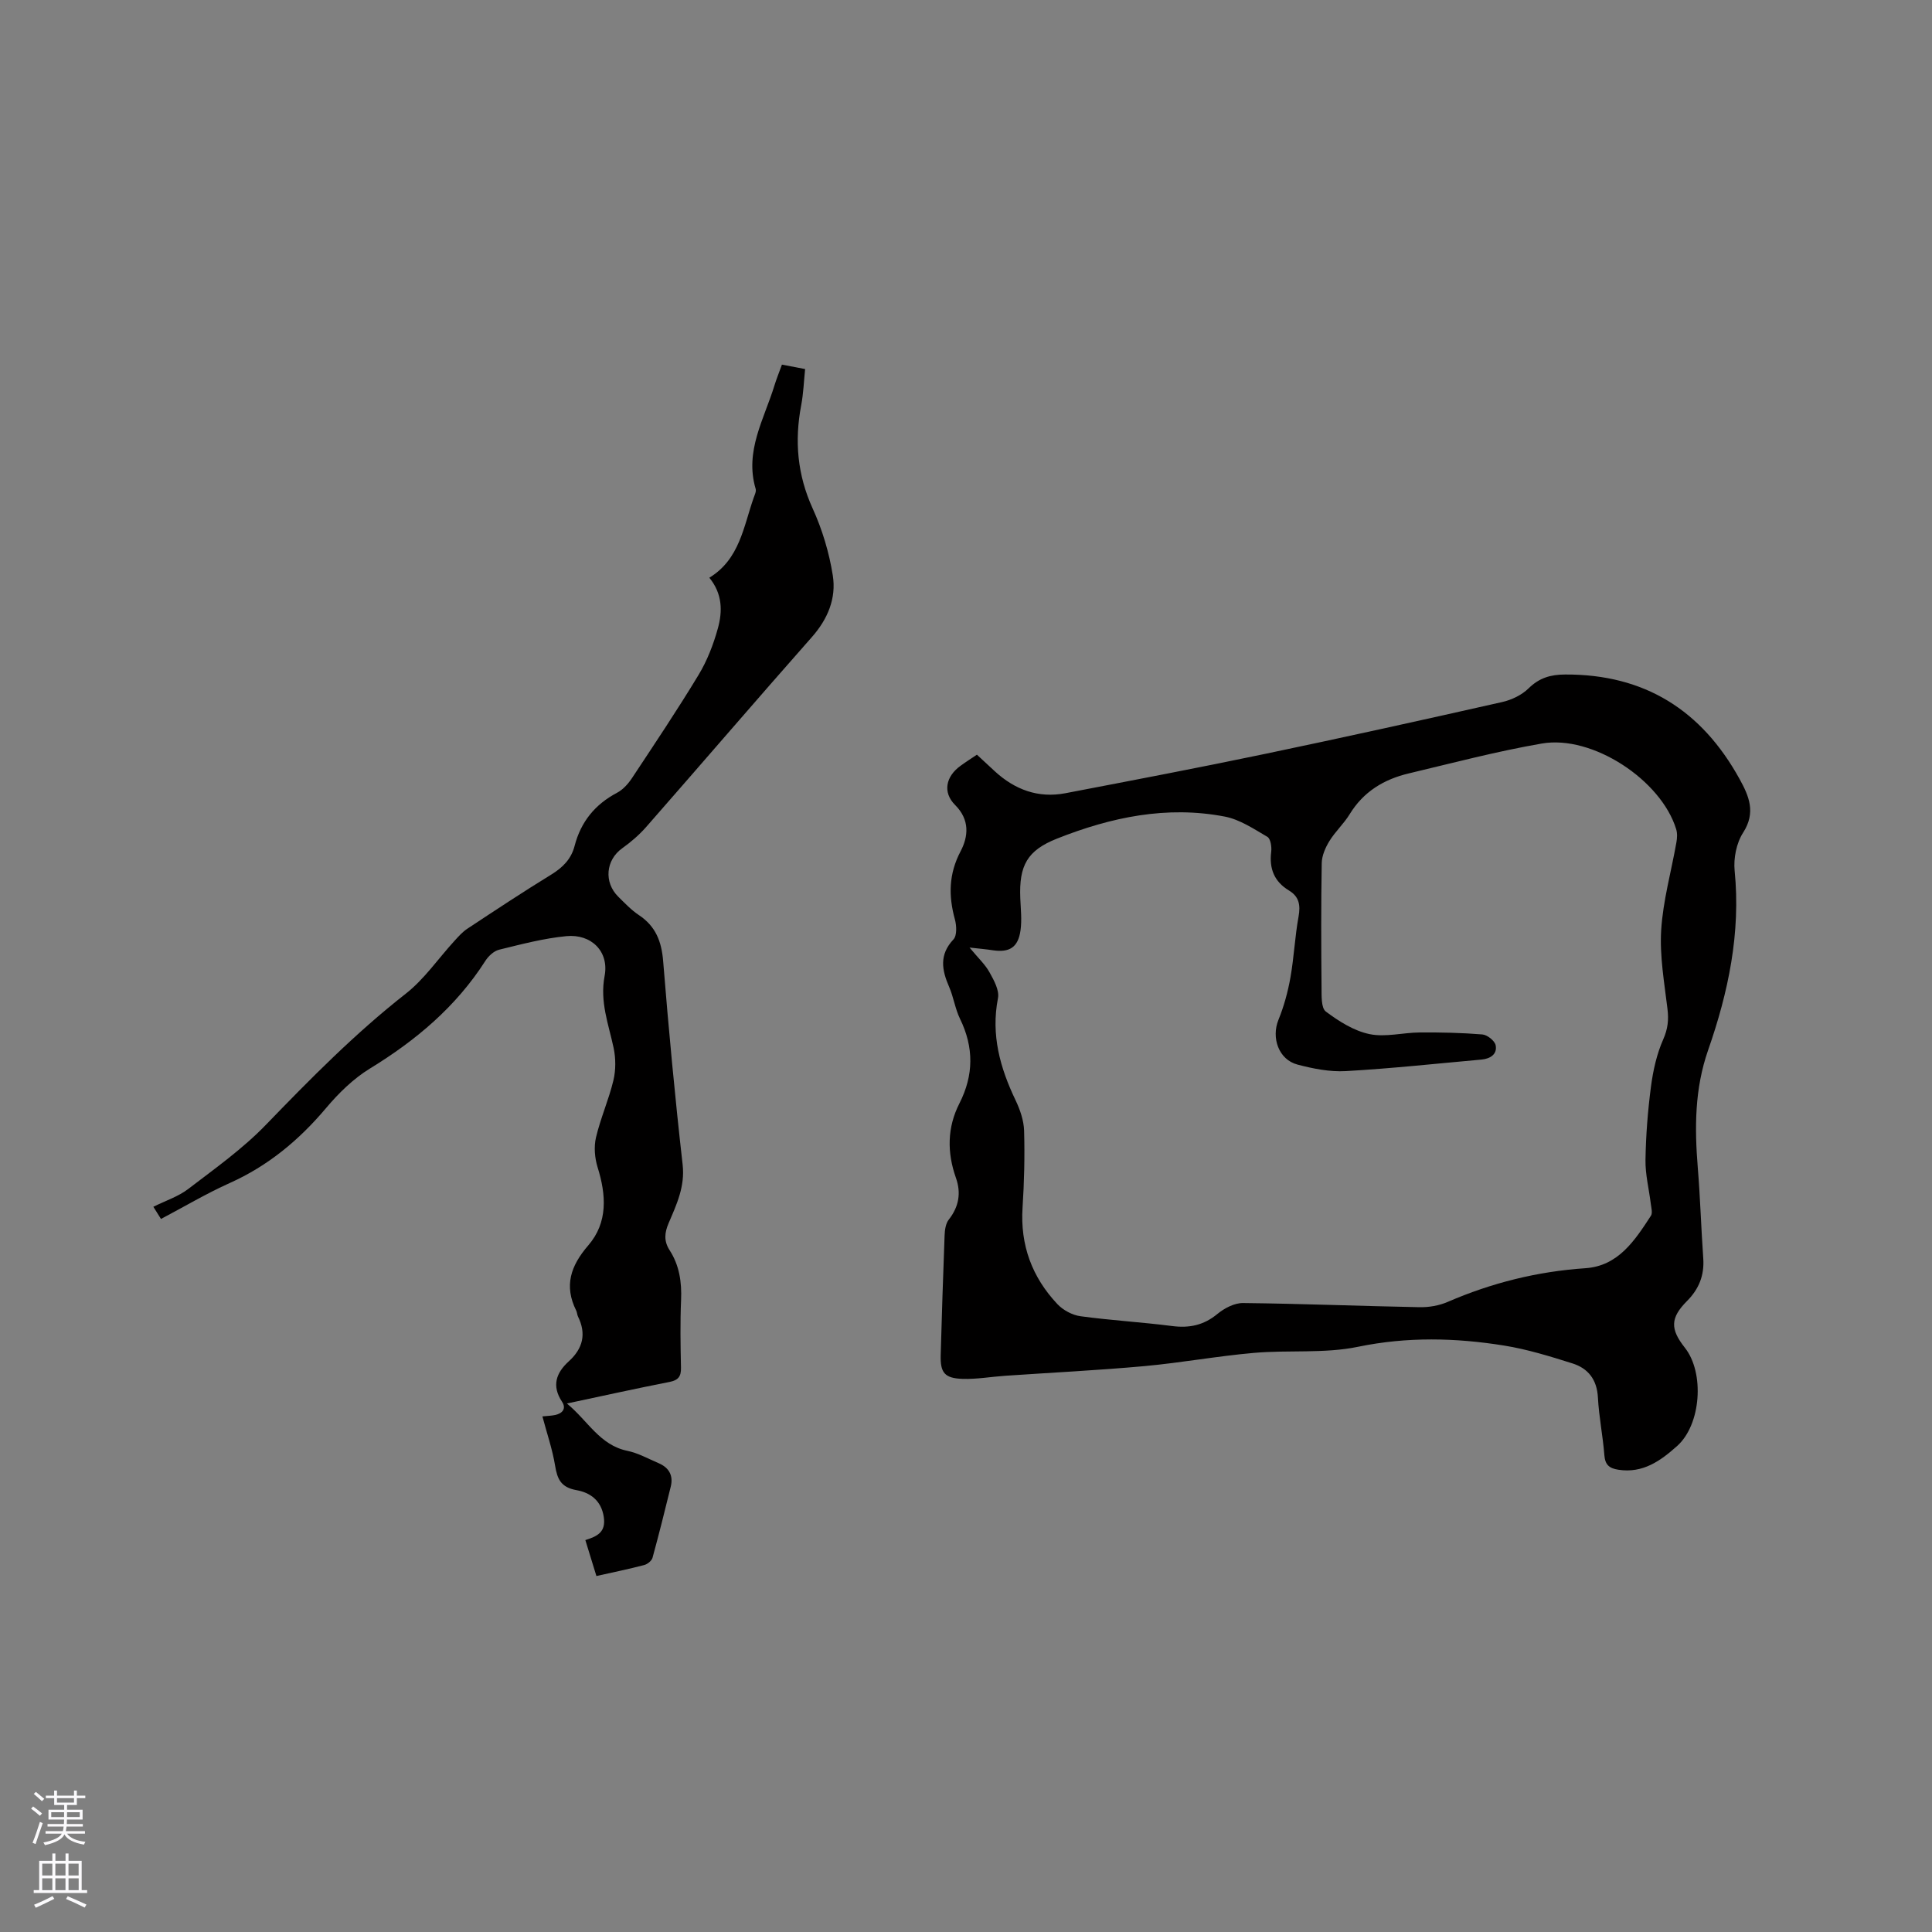 <svg enable-background="new 0 0 400 400" viewBox="0 0 400 400" xmlns="http://www.w3.org/2000/svg"><rect x="0" y="0" width="400" height="400" fill="#808080" stroke="none"/><path d="m202.26 156.25c1.39 1.29 2.54 2.37 3.71 3.44 4.15 3.81 8.99 5.61 14.6 4.54 13.82-2.65 27.65-5.28 41.42-8.16 16.37-3.42 32.7-7.04 49.02-10.72 1.95-.44 4.04-1.44 5.44-2.81 2.22-2.18 4.53-2.88 7.6-2.89 16.46-.08 28.27 7.42 36.1 21.62 1.96 3.55 3.43 6.94.75 11.11-1.39 2.15-2.02 5.32-1.76 7.91 1.28 12.87-1.31 25.14-5.48 37.09-2.82 8.07-2.82 16.13-2.15 24.4.51 6.23.69 12.49 1.13 18.73.25 3.52-.88 6.36-3.37 8.86-3.47 3.49-3.49 5.8-.43 9.67 4.11 5.21 3.34 15.91-1.59 20.32-3.44 3.08-7.11 5.73-12.2 4.93-1.83-.29-2.72-.98-2.88-2.97-.31-4.01-1.13-7.99-1.34-12-.2-3.7-2.03-6.03-5.3-7.05-4.63-1.46-9.31-2.91-14.08-3.68-10.08-1.62-20.09-1.86-30.3.25-6.96 1.44-14.37.63-21.53 1.26-7.58.66-15.1 2.05-22.68 2.74-9.59.87-19.22 1.34-28.83 2-2.95.2-5.91.74-8.85.64-3.71-.13-4.6-1.29-4.5-4.93.24-8.27.49-16.53.81-24.79.04-1.11.22-2.44.87-3.26 2.1-2.68 2.58-5.52 1.47-8.65-1.85-5.24-1.81-10.42.72-15.39 2.99-5.87 3.01-11.62.13-17.53-1.01-2.07-1.33-4.48-2.25-6.6-1.52-3.49-2.1-6.65.89-9.83.75-.8.66-2.85.3-4.15-1.34-4.89-1.29-9.41 1.18-14.1 1.61-3.07 1.94-6.52-1.14-9.59-2.61-2.61-1.93-5.91 1.13-8.11 1.16-.85 2.4-1.63 3.39-2.3zm-1.53 39.93c1.8 2.18 3.24 3.5 4.14 5.13.91 1.64 2.07 3.73 1.75 5.35-1.48 7.59.43 14.42 3.65 21.15.93 1.95 1.7 4.19 1.76 6.31.15 5.29.02 10.61-.32 15.89-.51 7.78 1.97 14.43 7.22 20 1.18 1.25 3.08 2.27 4.77 2.5 6.29.86 12.66 1.22 18.96 2.03 3.57.46 6.55-.15 9.39-2.5 1.44-1.19 3.52-2.28 5.3-2.26 12.18.13 24.36.63 36.54.86 1.94.04 4.05-.32 5.83-1.09 9.12-3.95 18.57-6.31 28.52-6.98 6.82-.46 10.25-5.77 13.57-10.87.37-.57.07-1.64-.03-2.46-.37-3.04-1.15-6.08-1.1-9.11.08-5.07.48-10.17 1.14-15.2.44-3.31 1.19-6.7 2.53-9.73.97-2.19 1.16-4.06.88-6.34-.65-5.42-1.63-10.91-1.3-16.3.38-6.09 2.08-12.09 3.15-18.14.16-.9.22-1.91-.05-2.76-3.12-10.16-17.32-19.54-27.81-17.72-9.27 1.6-18.4 4.01-27.56 6.19-5.11 1.21-9.36 3.76-12.21 8.42-1.21 1.98-2.99 3.6-4.21 5.58-.83 1.35-1.56 3.02-1.59 4.56-.15 8.59-.12 17.18-.04 25.77.02 1.71-.1 4.22.89 4.97 2.7 2.02 5.81 4 9.04 4.67 3.3.69 6.94-.32 10.43-.34 4.31-.03 8.64.06 12.93.41 1.02.08 2.57 1.31 2.76 2.24.37 1.85-1.11 2.79-2.91 2.96-9.37.84-18.72 1.86-28.11 2.39-3.31.19-6.77-.5-10.01-1.35-3.91-1.03-5.45-5.56-3.94-9.27 1.14-2.8 1.95-5.78 2.48-8.76.74-4.17.92-8.44 1.68-12.6.43-2.38.13-4.14-1.98-5.41-3.05-1.84-4.12-4.52-3.68-8.02.13-1.02-.13-2.7-.79-3.09-2.81-1.64-5.7-3.59-8.8-4.19-12.02-2.32-23.58.12-34.77 4.56-6.15 2.44-7.87 5.55-7.59 12.34.09 2.21.35 4.46.05 6.63-.49 3.53-2.26 4.64-5.69 4.15-1.34-.21-2.7-.33-4.87-.57z" fill="#010000"/><path d="m112.3 293.25c.97-.1 1.82-.12 2.64-.29 1.54-.33 2.35-1.35 1.42-2.75-2.18-3.3-1.22-5.98 1.4-8.36 2.93-2.66 3.68-5.69 1.9-9.29-.18-.37-.17-.84-.36-1.21-2.56-5.14-1.15-9.28 2.49-13.5 4.1-4.75 3.73-10.44 1.93-16.2-.59-1.91-.78-4.21-.33-6.14.94-4 2.65-7.83 3.61-11.83.51-2.14.5-4.58.04-6.74-1.05-4.92-2.88-9.52-1.86-14.89.96-5.07-2.78-8.73-7.92-8.23-4.7.45-9.33 1.68-13.94 2.81-1.08.27-2.21 1.33-2.84 2.32-6.07 9.49-14.38 16.46-23.91 22.29-3.44 2.11-6.5 5.12-9.12 8.24-5.57 6.59-11.96 11.9-19.88 15.45-4.82 2.16-9.38 4.88-14.24 7.44-.53-.84-1-1.6-1.58-2.52 2.55-1.27 5.16-2.11 7.2-3.67 5.53-4.23 11.29-8.32 16.09-13.29 9.22-9.54 18.48-18.94 28.96-27.15 3.85-3.01 6.72-7.26 10.07-10.92.84-.92 1.69-1.89 2.72-2.56 5.75-3.8 11.49-7.6 17.36-11.2 2.39-1.47 4.12-3.22 4.82-5.94 1.29-4.97 4.21-8.57 8.77-10.98 1.24-.65 2.32-1.86 3.11-3.05 4.68-7.07 9.4-14.12 13.78-21.36 1.78-2.94 3.07-6.29 3.99-9.61.97-3.49 1-7.14-1.76-10.51 6.28-3.83 7.07-10.55 9.19-16.58.21-.59.56-1.3.4-1.82-2.32-7.81 1.76-14.44 3.9-21.43.43-1.4.99-2.75 1.54-4.29 1.57.3 2.99.57 4.8.92-.26 2.54-.35 5.05-.81 7.49-1.41 7.39-.8 14.4 2.37 21.37 1.99 4.36 3.42 9.13 4.17 13.86.75 4.72-1.02 9.03-4.34 12.78-11.51 13.03-22.83 26.23-34.29 39.3-1.45 1.65-3.17 3.13-4.96 4.41-3.4 2.42-3.87 7.03-.81 10.05 1.36 1.34 2.7 2.76 4.27 3.8 3.47 2.31 4.68 5.45 5.01 9.54 1.13 14.05 2.44 28.09 4.03 42.09.52 4.56-1.25 8.28-2.89 12.12-.87 2.03-1.02 3.73.2 5.63 2.02 3.13 2.53 6.61 2.37 10.32-.2 4.66-.12 9.33-.02 13.99.04 1.82-.55 2.6-2.39 2.96-6.85 1.34-13.66 2.85-21.23 4.46 4.4 3.63 6.79 8.61 12.52 9.8 2.24.46 4.34 1.65 6.48 2.56 2.15.92 3.07 2.57 2.5 4.86-1.21 4.92-2.43 9.83-3.77 14.71-.17.63-1.04 1.33-1.71 1.51-3.16.83-6.37 1.49-9.91 2.28-.76-2.48-1.49-4.86-2.29-7.44 2.38-.77 4.29-1.57 3.82-4.76-.52-3.52-2.9-5.09-5.65-5.58-3.25-.58-3.98-2.3-4.44-5.11-.55-3.35-1.67-6.58-2.62-10.16z" fill="#010000"/><g fill="#fbfafc"><path d="m6.44 374.46.42-.45c.65.47 1.27.95 1.85 1.44l-.45.49c-.65-.56-1.25-1.06-1.82-1.48m.93 7.33-.63-.26c.55-1.36 1.05-2.8 1.52-4.33.19.1.38.19.59.27-.46 1.29-.95 2.73-1.48 4.32m-.38-10.38.44-.42c.43.34 1.01.82 1.74 1.44l-.49.49c-.53-.51-1.09-1.01-1.69-1.51m2.5.35h1.72v-1.04h.59v1.04h3.52v-1.04h.59v1.04h1.75v.53h-1.75v1.42h-2.03v.97h3.22v2.03h-3.24c0 .35-.01.66-.03.93h3.32v.53h-3.37c-.03.27-.08.58-.15.94h3.96v.53h-3.71c.67.92 1.93 1.48 3.79 1.68-.13.24-.23.44-.29.59-2.13-.38-3.48-1.08-4.04-2.12-.43.97-1.77 1.72-4.03 2.23-.09-.19-.2-.37-.33-.55 2.1-.42 3.37-1.03 3.81-1.83h-3.36v-.53h3.58c.08-.29.13-.61.16-.94h-3.33v-.53h3.39c.02-.27.04-.58.04-.93h-3.23v-2.03h3.25v-.97h-2.07v-1.42h-1.73zm1.12 3.44v1h2.65c.01-.3.02-.44.01-.4v-.25-.35zm1.19-2h3.52v-.91h-3.52zm4.71 2h-2.63v.59c0 .15-.01.28-.01.4h2.64z"/><path d="m13.56 383.74h.63v1.52h2.72v6.07h1.13v.6h-11.06v-.6h1.13v-6.07h2.73v-1.52h.63v1.52h2.1v-1.52zm-2.69 8.83.38.56c-1.24.63-2.53 1.25-3.85 1.85-.1-.21-.21-.42-.34-.63 1.36-.55 2.63-1.15 3.81-1.78m-2.13-4.27h2.1v-2.45h-2.1zm0 3.04h2.1v-2.46h-2.1zm2.72-3.04h2.1v-2.45h-2.1zm0 3.04h2.1v-2.46h-2.1zm6.07 3.6c-1.41-.71-2.7-1.3-3.86-1.78l.35-.56c1.45.62 2.75 1.19 3.88 1.72zm-1.25-9.09h-2.1v2.45h2.1zm-2.09 5.49h2.1v-2.46h-2.1z"/></g></svg>